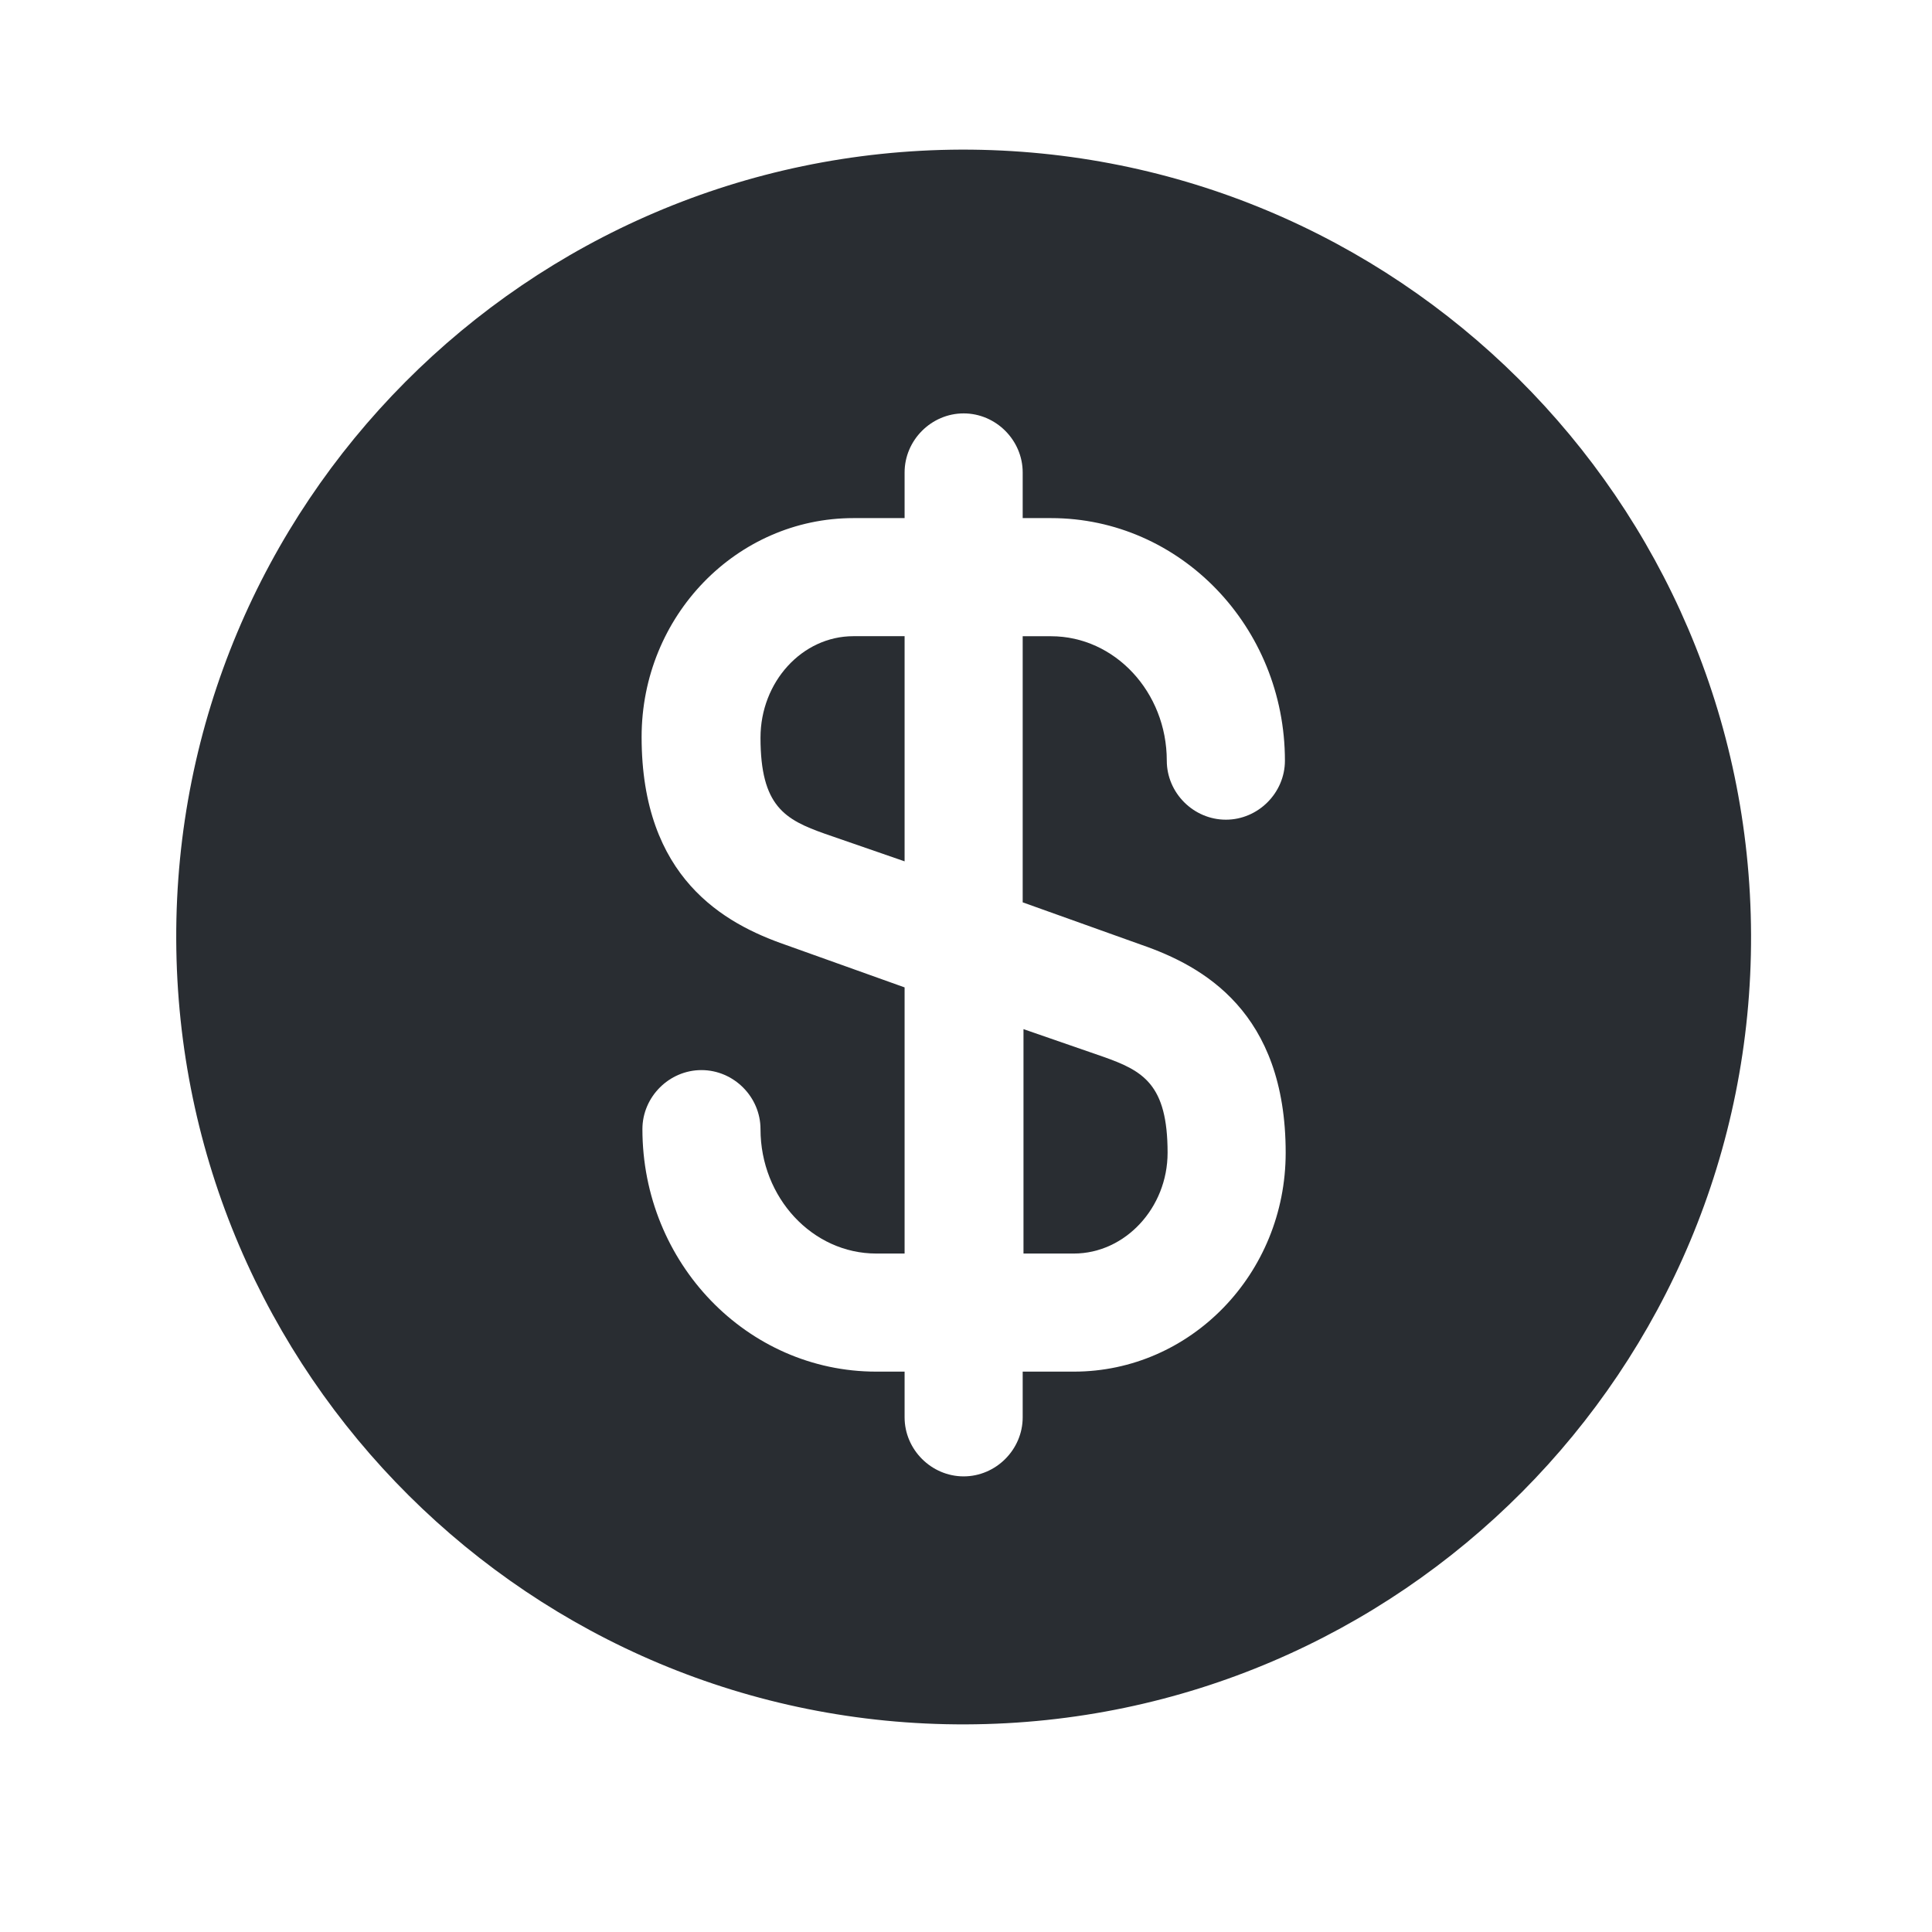 <svg width="41" height="41" viewBox="0 0 41 41" fill="none" xmlns="http://www.w3.org/2000/svg">
<path d="M21.703 26.602H22.789C23.875 26.602 24.778 25.633 24.778 24.463C24.778 23.009 24.26 22.725 23.407 22.424L21.72 21.84V26.602H21.703Z" fill="#292D32"/>
<path d="M20.4 3.175C11.176 3.208 3.707 10.711 3.74 19.935C3.774 29.159 11.277 36.628 20.5 36.594C29.724 36.561 37.193 29.058 37.16 19.834C37.127 10.611 29.624 3.158 20.4 3.175ZM24.227 20.052C25.53 20.503 27.284 21.472 27.284 24.463C27.284 27.036 25.263 29.108 22.79 29.108H21.703V30.078C21.703 30.763 21.135 31.331 20.45 31.331C19.765 31.331 19.197 30.763 19.197 30.078V29.108H18.595C15.855 29.108 13.633 26.802 13.633 23.962C13.633 23.277 14.201 22.709 14.886 22.709C15.571 22.709 16.139 23.277 16.139 23.962C16.139 25.416 17.242 26.602 18.595 26.602H19.197V20.954L16.674 20.052C15.37 19.601 13.616 18.631 13.616 15.64C13.616 13.067 15.638 10.995 18.111 10.995H19.197V10.026C19.197 9.341 19.765 8.773 20.45 8.773C21.135 8.773 21.703 9.341 21.703 10.026V10.995H22.305C25.045 10.995 27.268 13.301 27.268 16.142C27.268 16.827 26.7 17.395 26.015 17.395C25.329 17.395 24.761 16.827 24.761 16.142C24.761 14.688 23.658 13.502 22.305 13.502H21.703V19.149L24.227 20.052Z" fill="#292D32"/>
<path d="M16.139 15.656C16.139 17.11 16.657 17.394 17.509 17.695L19.197 18.279V13.501H18.11C17.024 13.501 16.139 14.47 16.139 15.656Z" fill="#292D32"/>
</svg>
